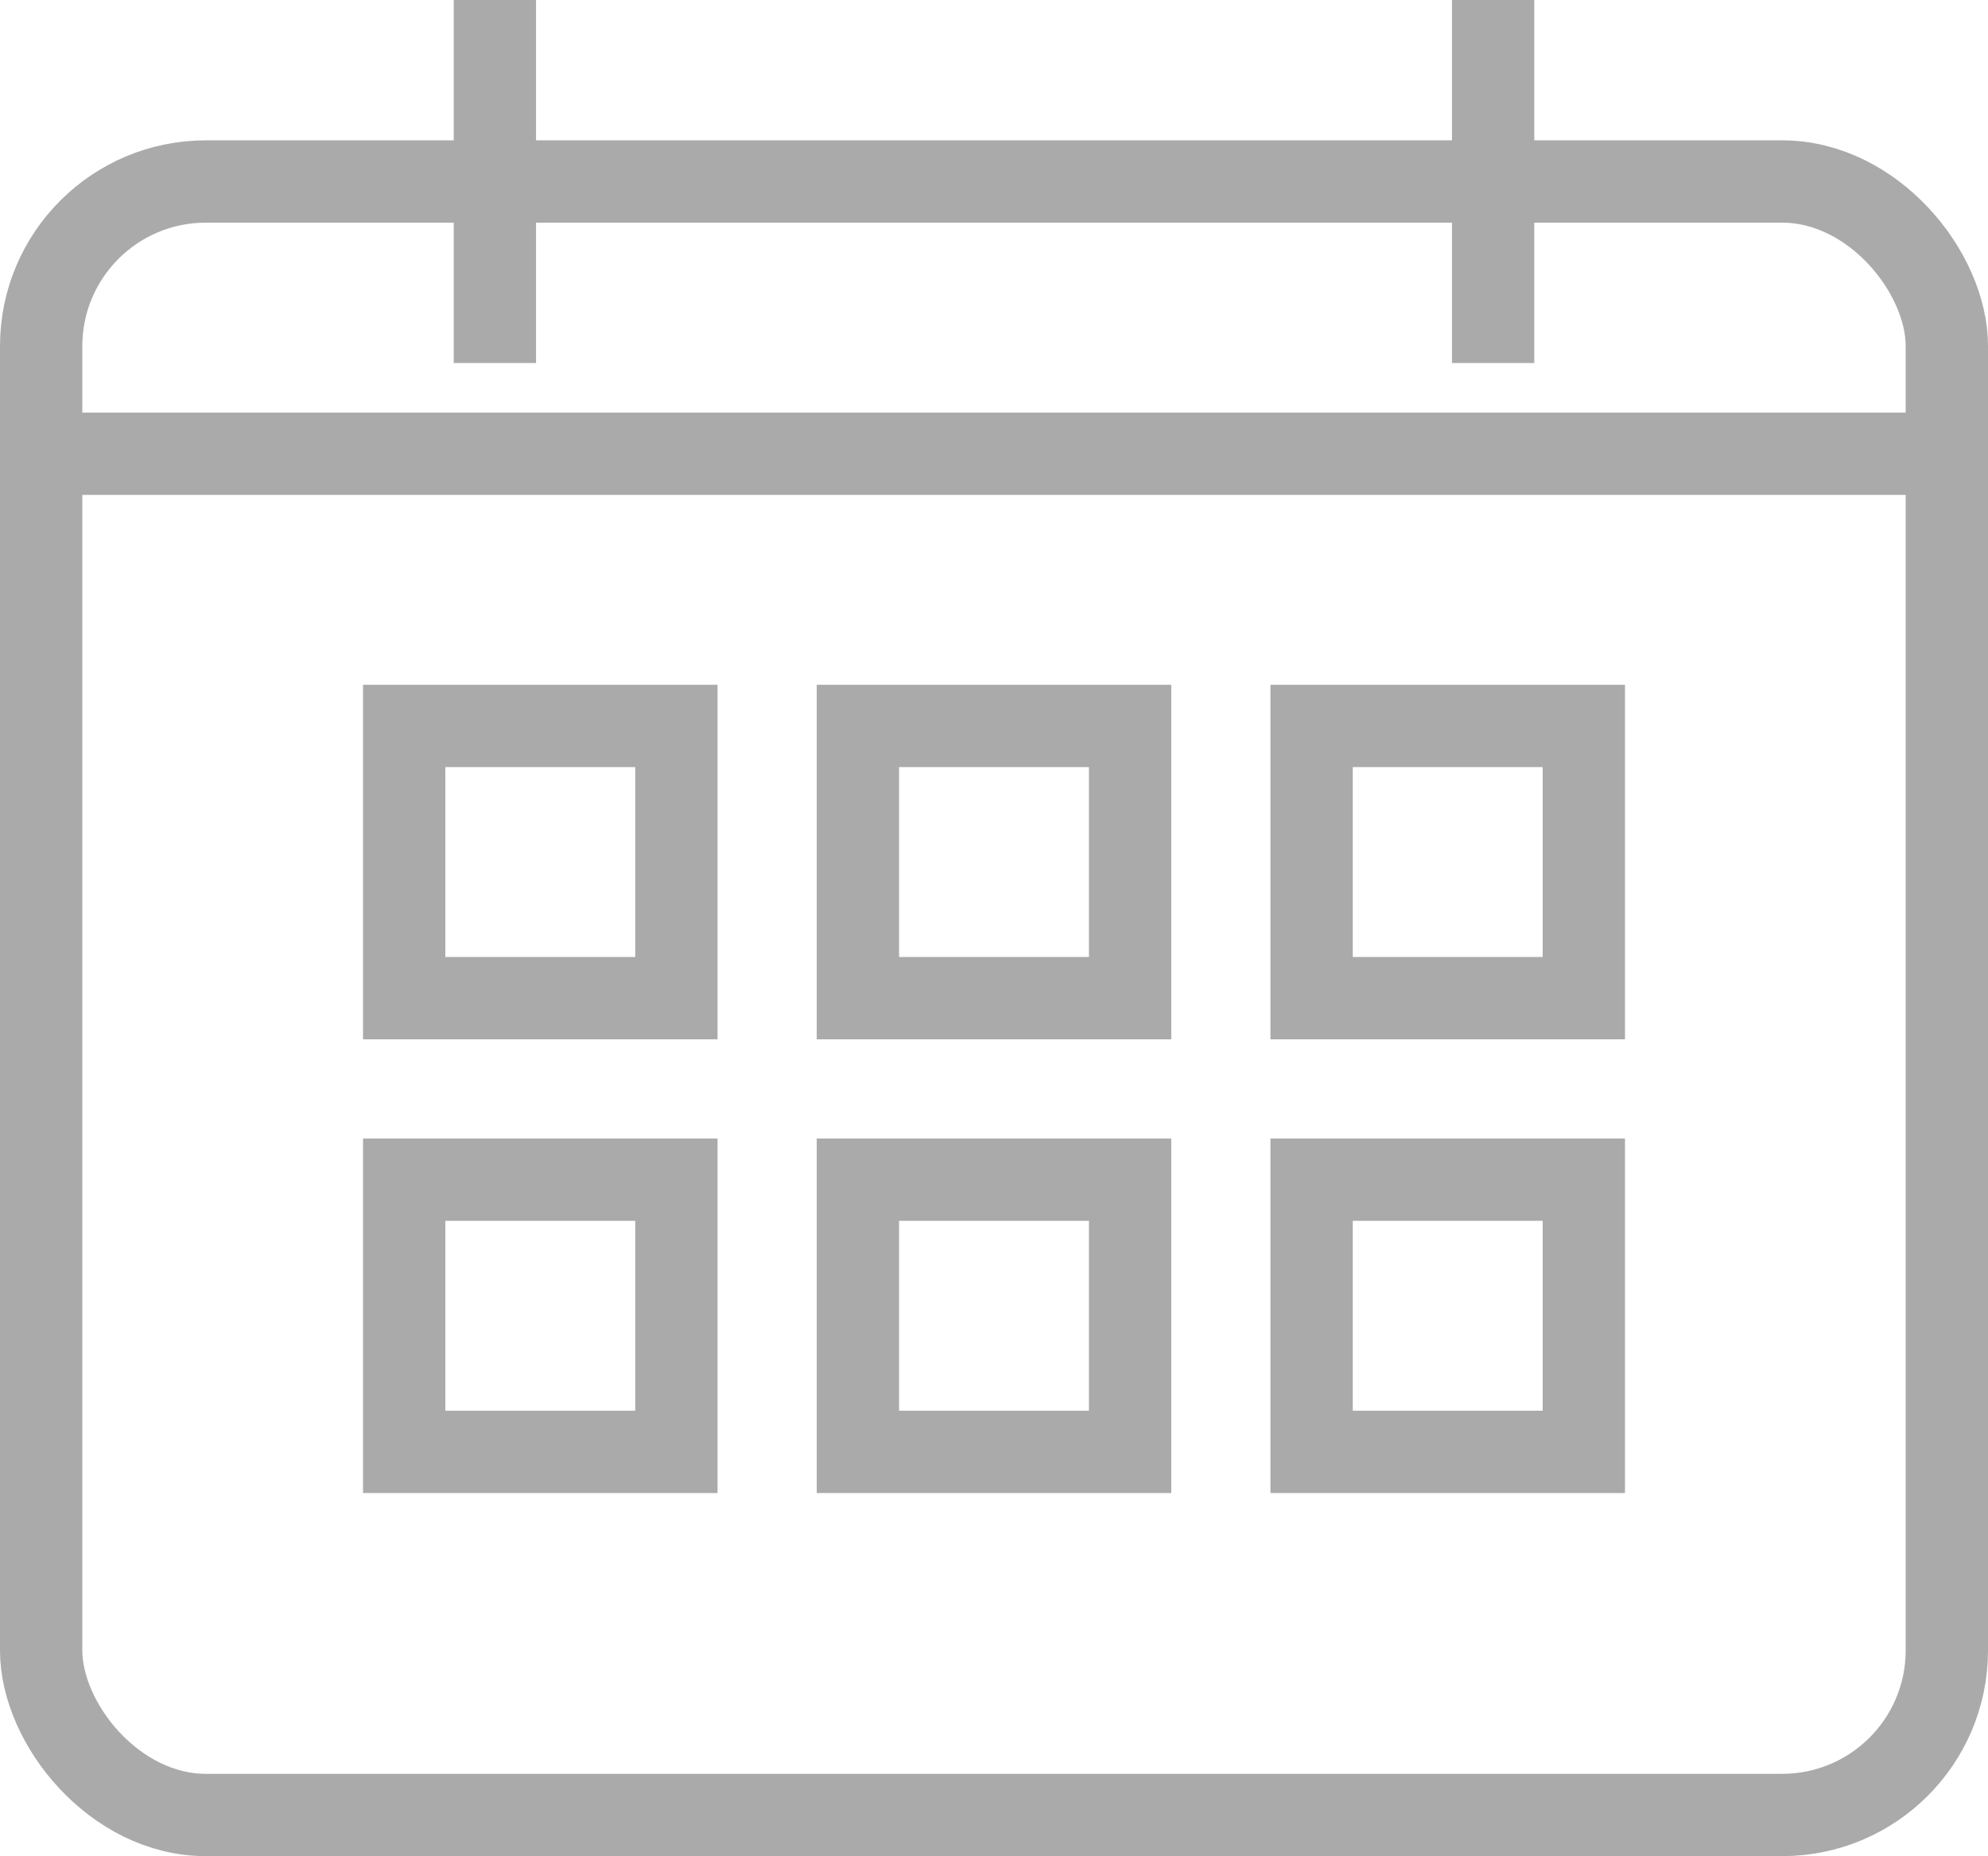 <svg xmlns="http://www.w3.org/2000/svg" width="24.151" height="22.548" viewBox="0 0 24.151 22.548">
  <g id="calendar-icon" transform="translate(0.5)">
    <rect id="Rectangle_30" data-name="Rectangle 30" width="23.151" height="19.844" rx="2" transform="translate(0 2.205)" fill="none" stroke="#aaa" stroke-width="1"/>
    <line id="Line_11" data-name="Line 11" x2="23.151" transform="translate(0 5.512)" fill="none" stroke="#aaa" stroke-width="1"/>
    <rect id="Rectangle_31" data-name="Rectangle 31" width="3.307" height="3.307" transform="translate(4.41 8.819)" fill="none" stroke="#aaa" stroke-width="1"/>
    <rect id="Rectangle_32" data-name="Rectangle 32" width="3.307" height="3.307" transform="translate(9.922 8.819)" fill="none" stroke="#aaa" stroke-width="1"/>
    <rect id="Rectangle_33" data-name="Rectangle 33" width="3.307" height="3.307" transform="translate(15.434 8.819)" fill="none" stroke="#aaa" stroke-width="1"/>
    <rect id="Rectangle_34" data-name="Rectangle 34" width="3.307" height="3.307" transform="translate(4.41 14.331)" fill="none" stroke="#aaa" stroke-width="1"/>
    <rect id="Rectangle_35" data-name="Rectangle 35" width="3.307" height="3.307" transform="translate(9.922 14.331)" fill="none" stroke="#aaa" stroke-width="1"/>
    <rect id="Rectangle_36" data-name="Rectangle 36" width="3.307" height="3.307" transform="translate(15.434 14.331)" fill="none" stroke="#aaa" stroke-width="1"/>
    <line id="Line_12" data-name="Line 12" y2="4.41" transform="translate(5.512)" fill="none" stroke="#aaa" stroke-width="1"/>
    <line id="Line_13" data-name="Line 13" y2="4.41" transform="translate(17.639)" fill="none" stroke="#aaa" stroke-width="1"/>
  </g>
</svg>
